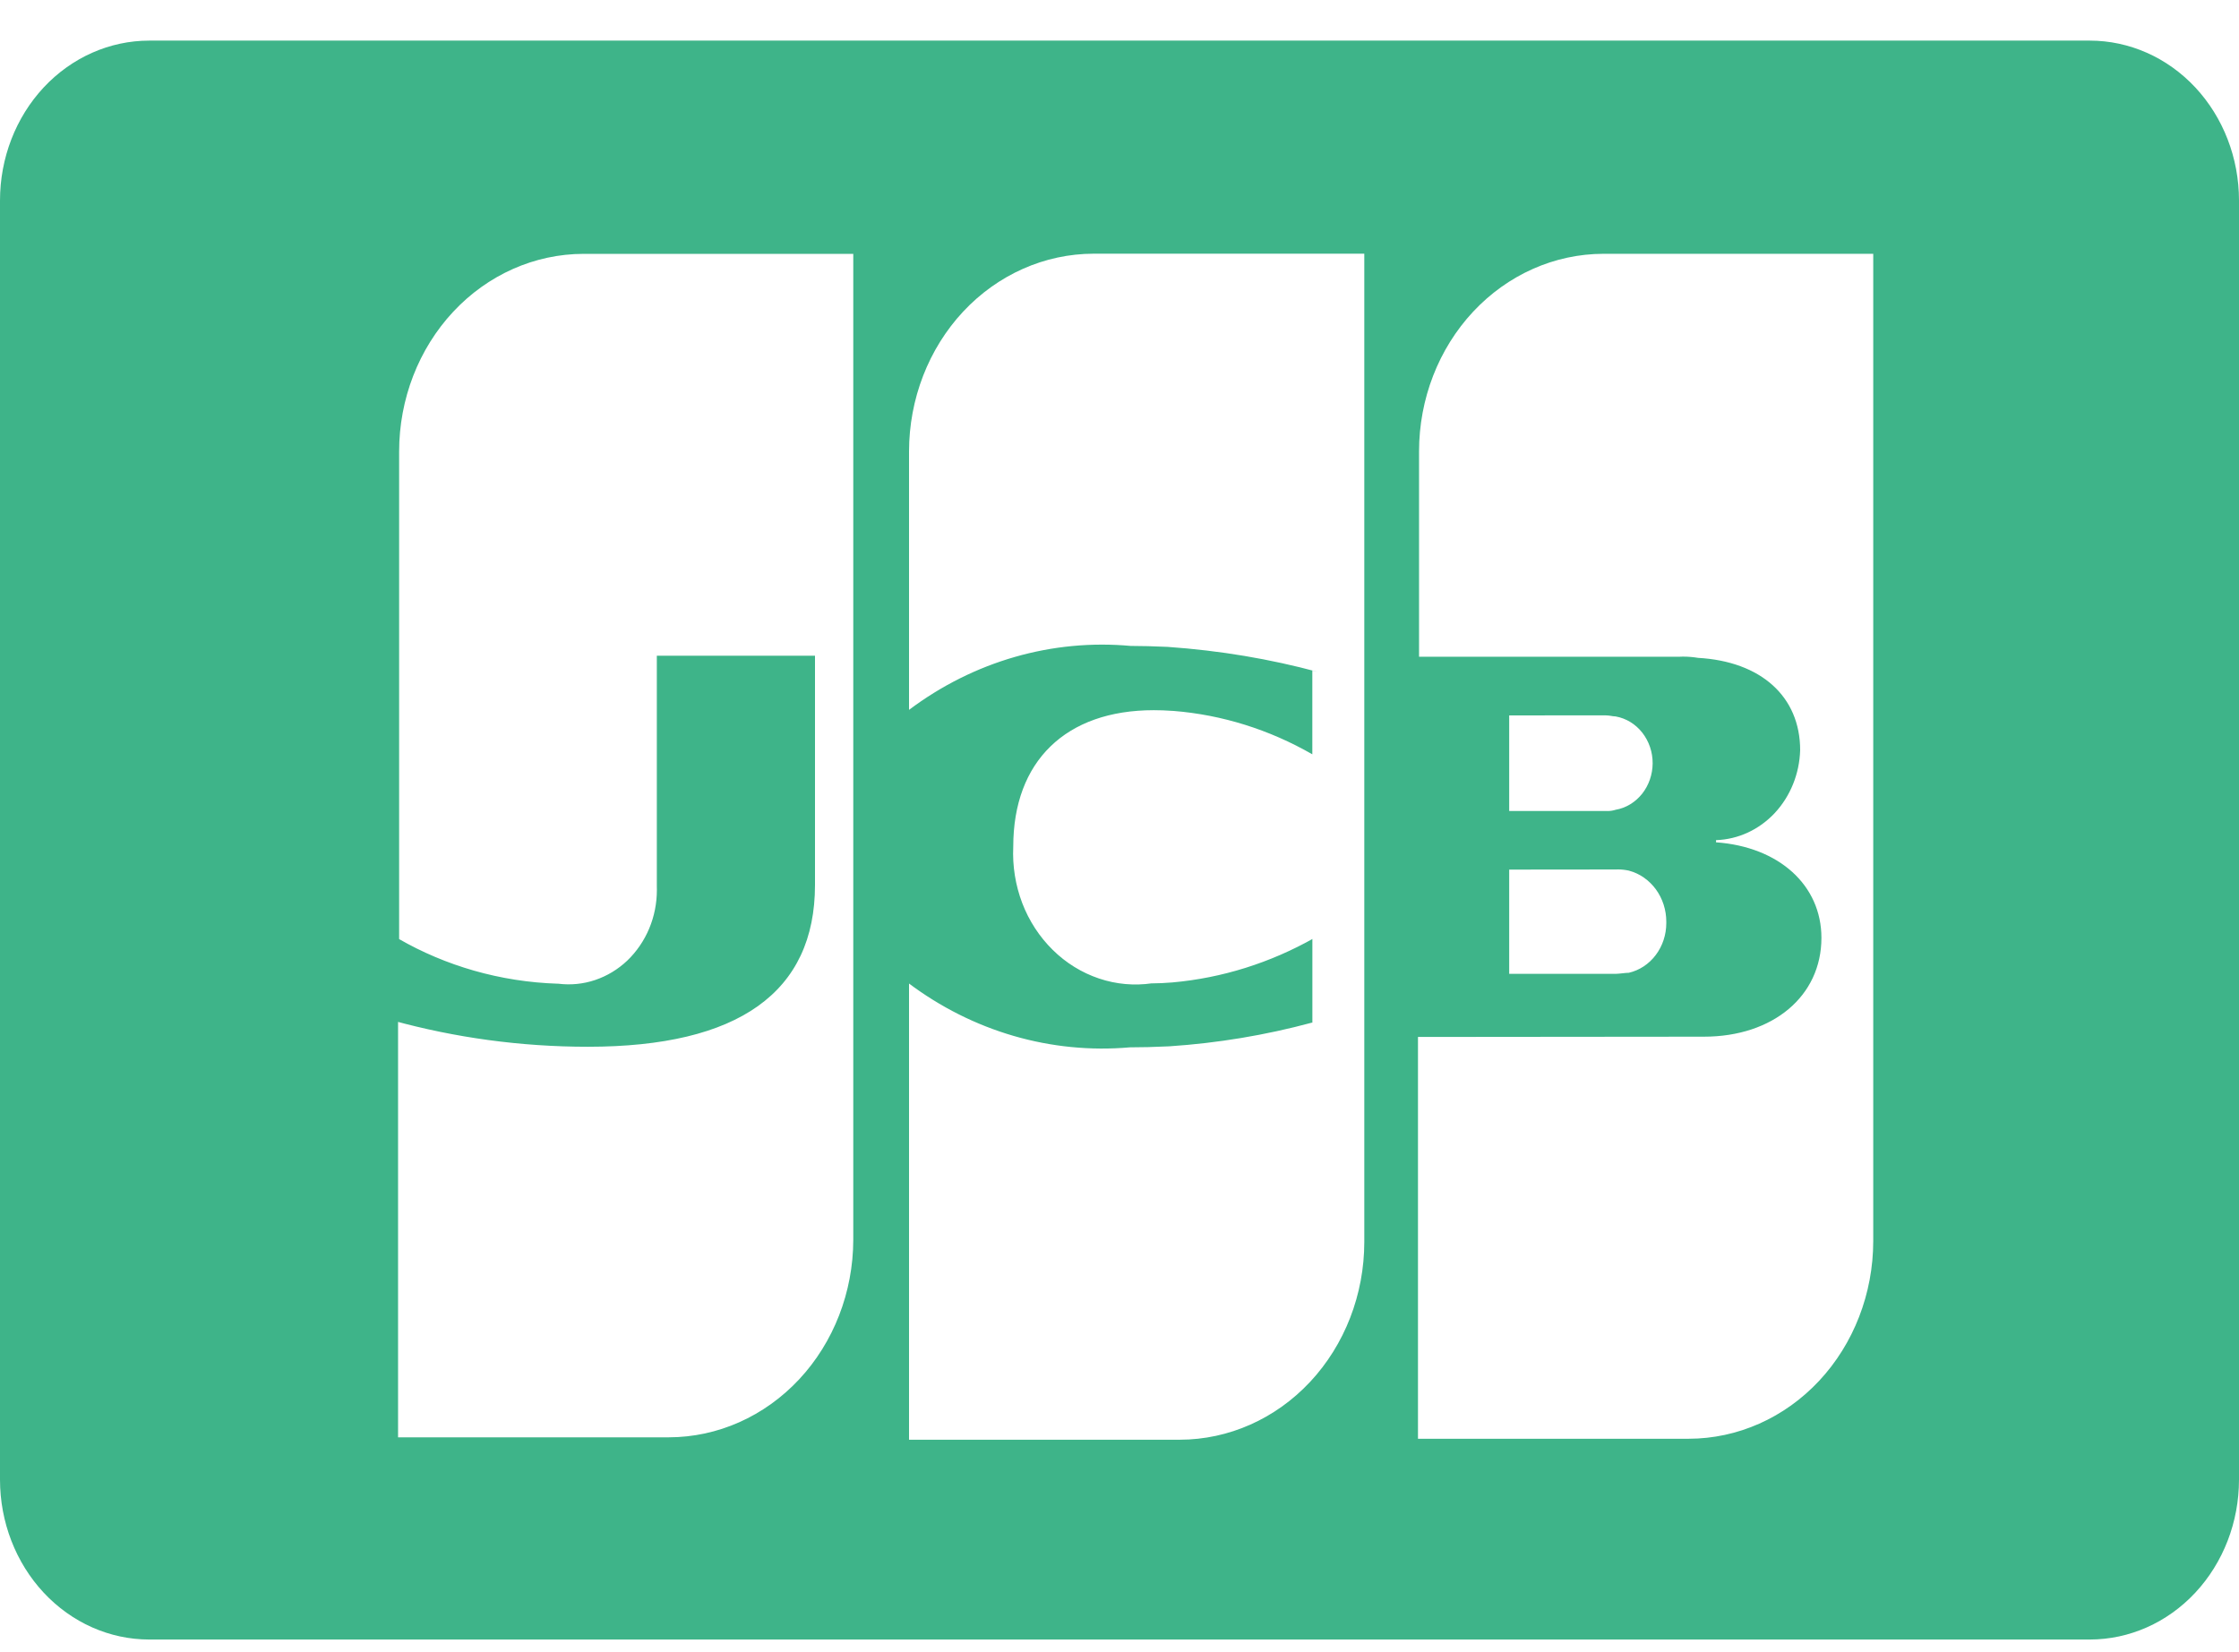 <svg width="42" height="31" viewBox="0 0 42 31" fill="none" xmlns="http://www.w3.org/2000/svg">
<path d="M39.2 30.762H2.8C2.057 30.762 1.345 30.446 0.82 29.883C0.295 29.32 0 28.557 0 27.762L0 3.762C0 2.966 0.295 2.203 0.82 1.64C1.345 1.078 2.057 0.762 2.8 0.762L39.2 0.762C39.943 0.762 40.655 1.078 41.18 1.64C41.705 2.203 42 2.966 42 3.762V27.762C42 28.557 41.705 29.32 41.18 29.883C40.655 30.446 39.943 30.762 39.2 30.762ZM17.052 18.456V27.013H22.131C23.048 27.012 23.928 26.621 24.577 25.926C25.226 25.23 25.591 24.288 25.592 23.304V4.76H20.515C19.597 4.761 18.716 5.152 18.067 5.847C17.418 6.543 17.053 7.486 17.052 8.469V13.319C18.266 12.407 19.741 11.983 21.218 12.12L21.195 12.119C21.416 12.119 21.654 12.126 21.901 12.137C22.899 12.207 23.827 12.366 24.724 12.608L24.617 12.583V14.153C23.812 13.69 22.926 13.412 22.015 13.339L21.993 13.338C21.876 13.329 21.759 13.325 21.642 13.325C19.992 13.325 19.007 14.283 19.007 15.886C18.99 16.247 19.048 16.608 19.175 16.943C19.303 17.278 19.499 17.578 19.748 17.823C19.996 18.068 20.293 18.251 20.615 18.359C20.937 18.468 21.278 18.498 21.613 18.449L21.601 18.451C21.724 18.451 21.856 18.444 21.993 18.433C22.924 18.35 23.829 18.066 24.655 17.598L24.618 17.618V19.188H24.607C23.735 19.423 22.843 19.571 21.945 19.631L21.901 19.633C21.654 19.645 21.418 19.651 21.195 19.651C19.718 19.781 18.244 19.353 17.032 18.439L17.052 18.454V18.456ZM26.599 19.456V26.995H31.677C32.595 26.994 33.475 26.603 34.124 25.908C34.773 25.213 35.138 24.27 35.139 23.287V4.762H30.079C29.161 4.763 28.282 5.154 27.633 5.849C26.984 6.545 26.619 7.487 26.619 8.47V12.322H31.506L31.568 12.32C31.667 12.32 31.764 12.328 31.858 12.344L31.848 12.343C33.033 12.408 33.768 13.07 33.768 14.075C33.755 14.519 33.584 14.94 33.292 15.254C32.999 15.567 32.606 15.749 32.192 15.763H32.19V15.804C33.373 15.889 34.167 16.61 34.167 17.597C34.167 18.689 33.259 19.451 31.962 19.451L26.599 19.456ZM7.467 19.168V26.968H12.545C13.462 26.967 14.341 26.576 14.99 25.881C15.638 25.187 16.004 24.245 16.006 23.263V4.763H10.947C10.029 4.764 9.149 5.155 8.501 5.85C7.852 6.546 7.487 7.489 7.487 8.472V17.62C8.352 18.117 9.377 18.423 10.464 18.457H10.473C10.705 18.486 10.94 18.463 11.163 18.388C11.386 18.313 11.592 18.189 11.767 18.023C11.941 17.856 12.081 17.652 12.177 17.424C12.273 17.196 12.322 16.948 12.322 16.698L12.321 16.619V16.623V12.303H15.288V16.603C15.288 18.618 13.854 19.64 11.028 19.64C9.764 19.64 8.537 19.469 7.366 19.147L7.468 19.171L7.467 19.168ZM28.31 16.316V18.272H30.306C30.336 18.272 30.384 18.267 30.43 18.262C30.477 18.257 30.523 18.252 30.554 18.252C30.753 18.206 30.931 18.089 31.059 17.919C31.187 17.75 31.257 17.538 31.257 17.32V17.292V17.293C31.257 17.073 31.188 16.86 31.062 16.687C30.935 16.514 30.759 16.39 30.56 16.337L30.554 16.335C30.488 16.321 30.421 16.313 30.353 16.313L30.305 16.314H30.308L28.31 16.316ZM28.31 13.423V15.216H30.119L30.158 15.217C30.209 15.217 30.26 15.209 30.309 15.193L30.305 15.194C30.499 15.161 30.675 15.054 30.803 14.894C30.93 14.734 31 14.531 31.001 14.321C31.002 14.11 30.932 13.907 30.806 13.746C30.679 13.585 30.504 13.478 30.31 13.443L30.305 13.442C30.278 13.441 30.251 13.438 30.224 13.433H30.228C30.192 13.427 30.155 13.423 30.117 13.422H30.116L28.31 13.423Z" fill="#3EB489"/>
</svg>
